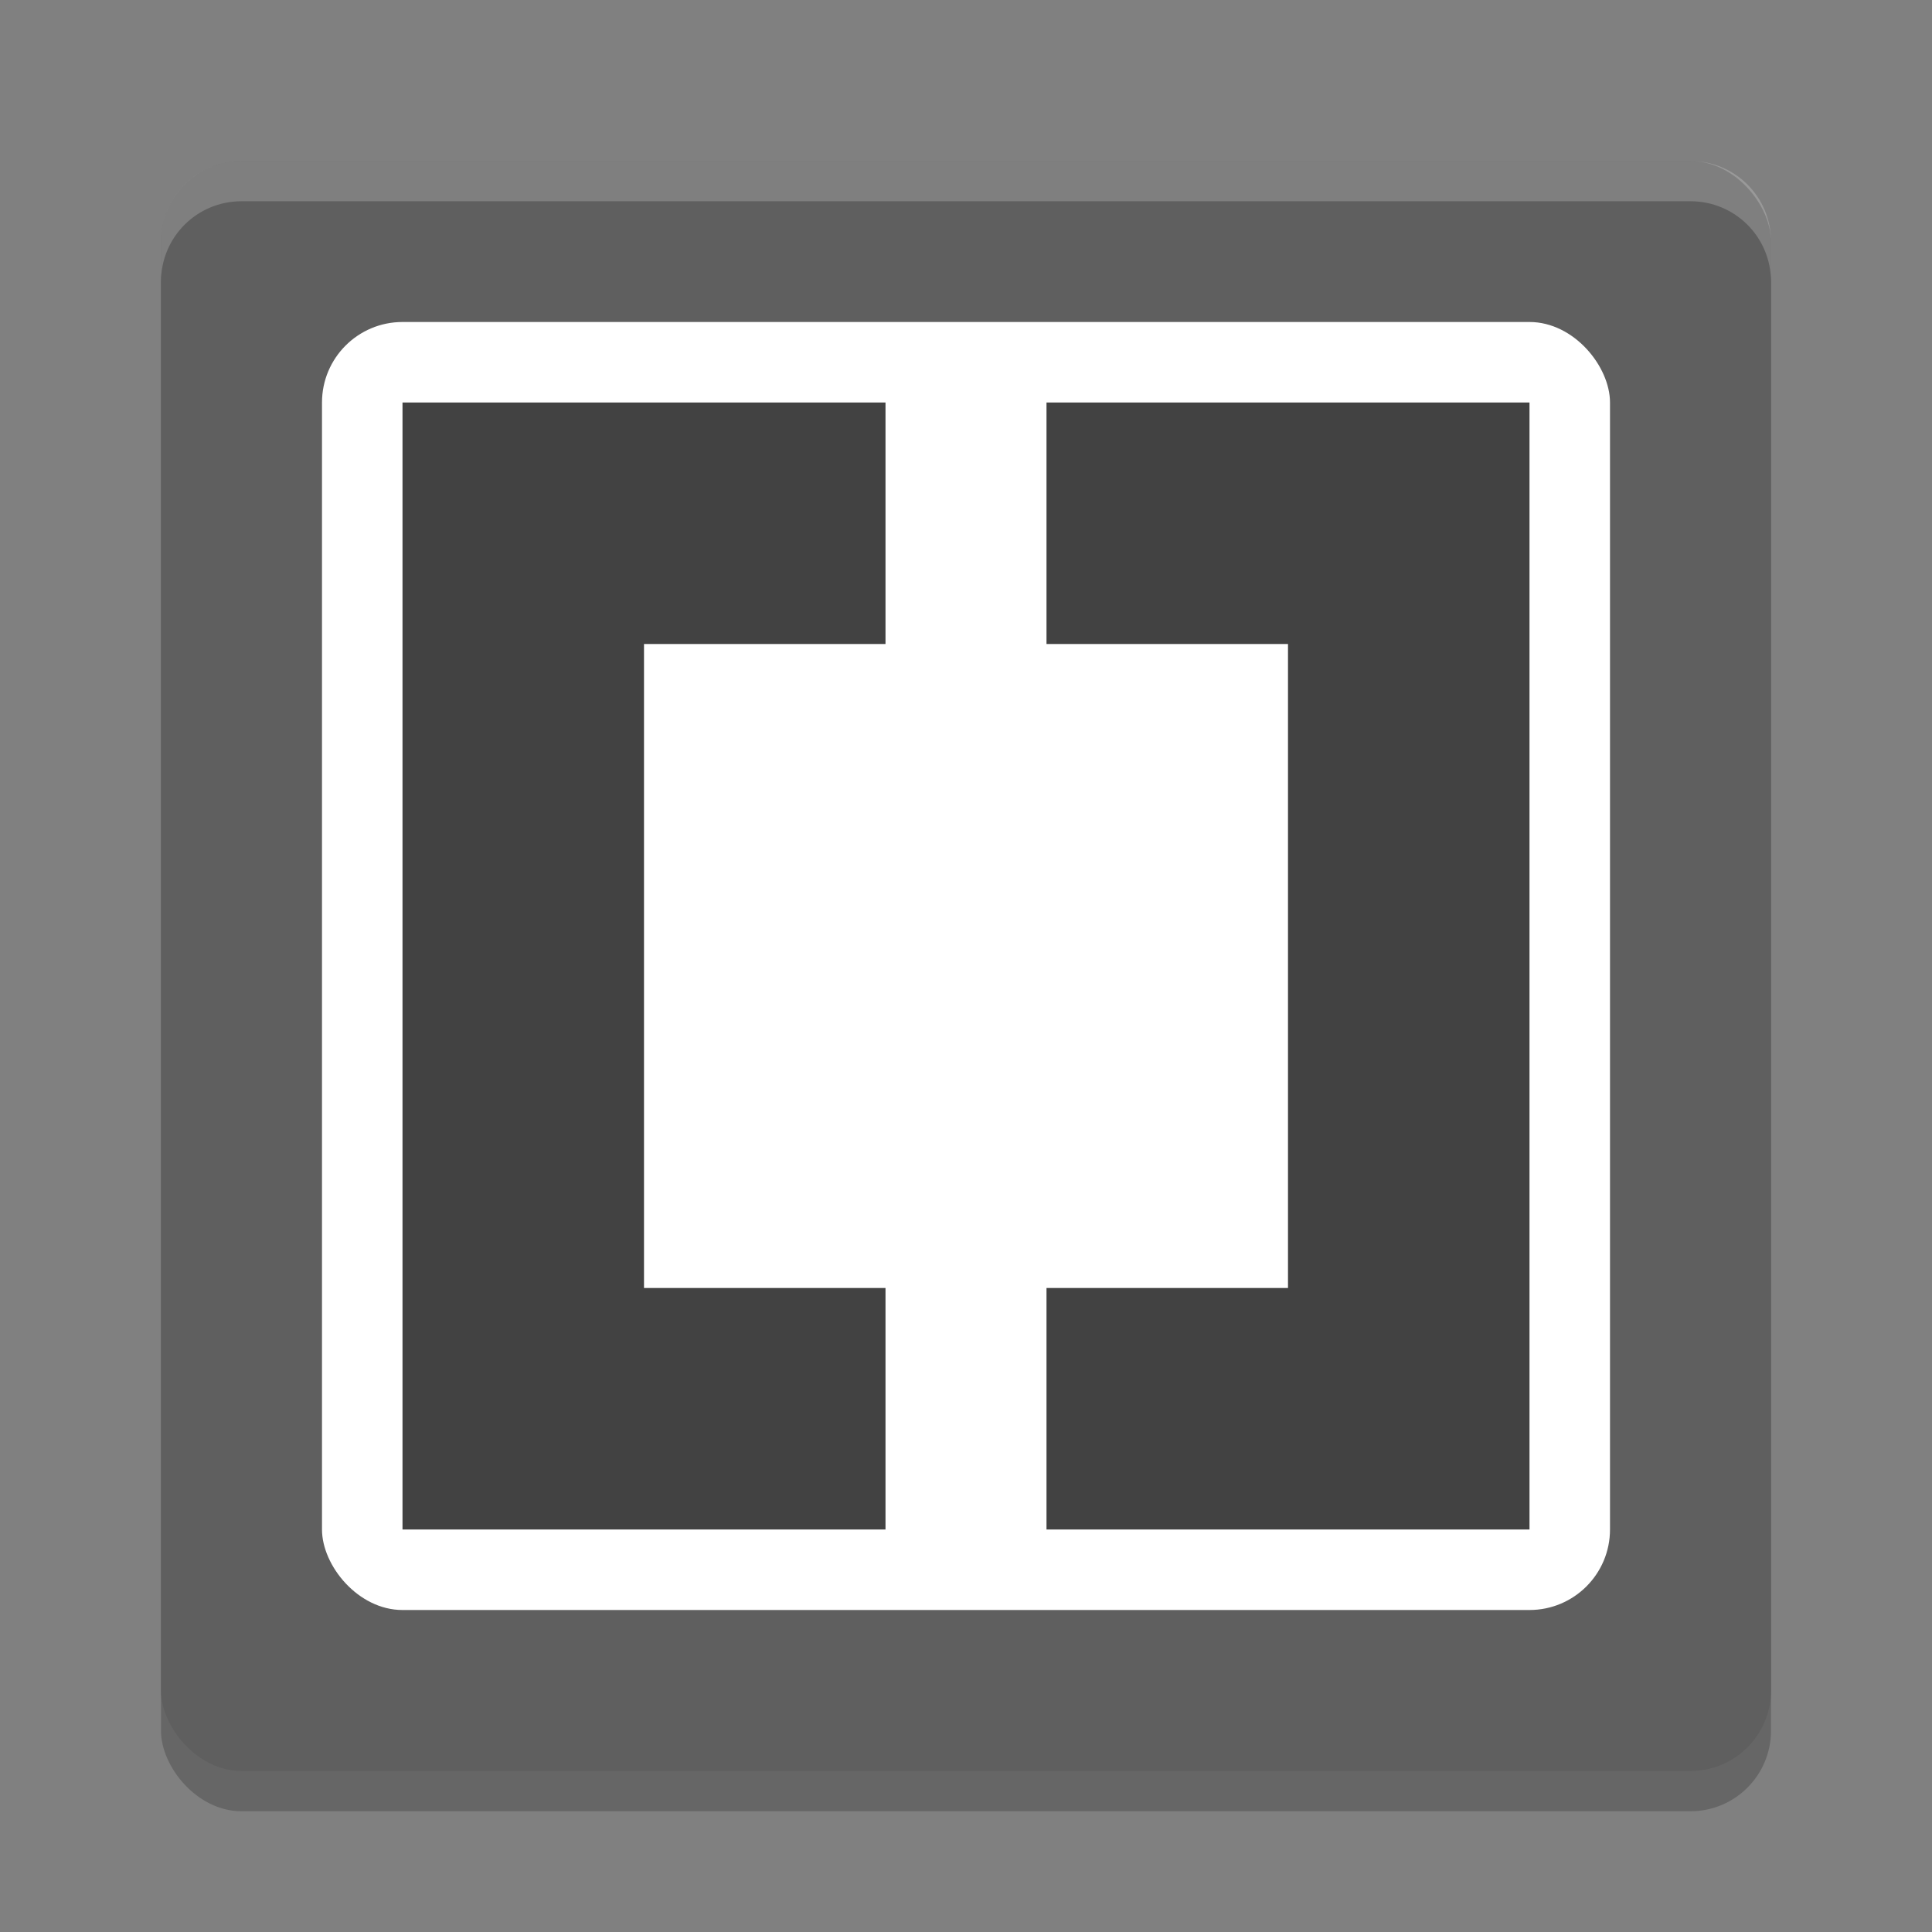 <svg xmlns="http://www.w3.org/2000/svg" width="24" height="24" version="1">
 <rect width="100%" height="100%" fill="#808080" stroke="none"/>
 <rect style="opacity:0.2" width="20" height="20" x="2" y="2.5" rx="1" ry="1"/>
 <rect style="fill:#5f5f5f" width="20" height="20" x="2" y="2" rx="1" ry="1"/>
 <rect style="fill:#ffffff" width="16" height="16" x="4" y="4" rx="1" ry="1"/>
 <path style="fill:#424242" d="M 5 5 L 5 19 L 11 19 L 11 16 L 8 16 L 8 8 L 11 8 L 11 5 L 5 5 z M 13 5 L 13 8 L 16 8 L 16 16 L 13 16 L 13 19 L 19 19 L 19 5 L 13 5 z"/>
 <path style="fill:#ffffff;opacity:0.2" d="M 3 2 C 2.446 2 2 2.446 2 3 L 2 3.5 C 2 2.946 2.446 2.5 3 2.5 L 21 2.5 C 21.554 2.5 22 2.946 22 3.5 L 22 3 C 22 2.446 21.554 2 21 2 L 3 2 z"/>
</svg>
